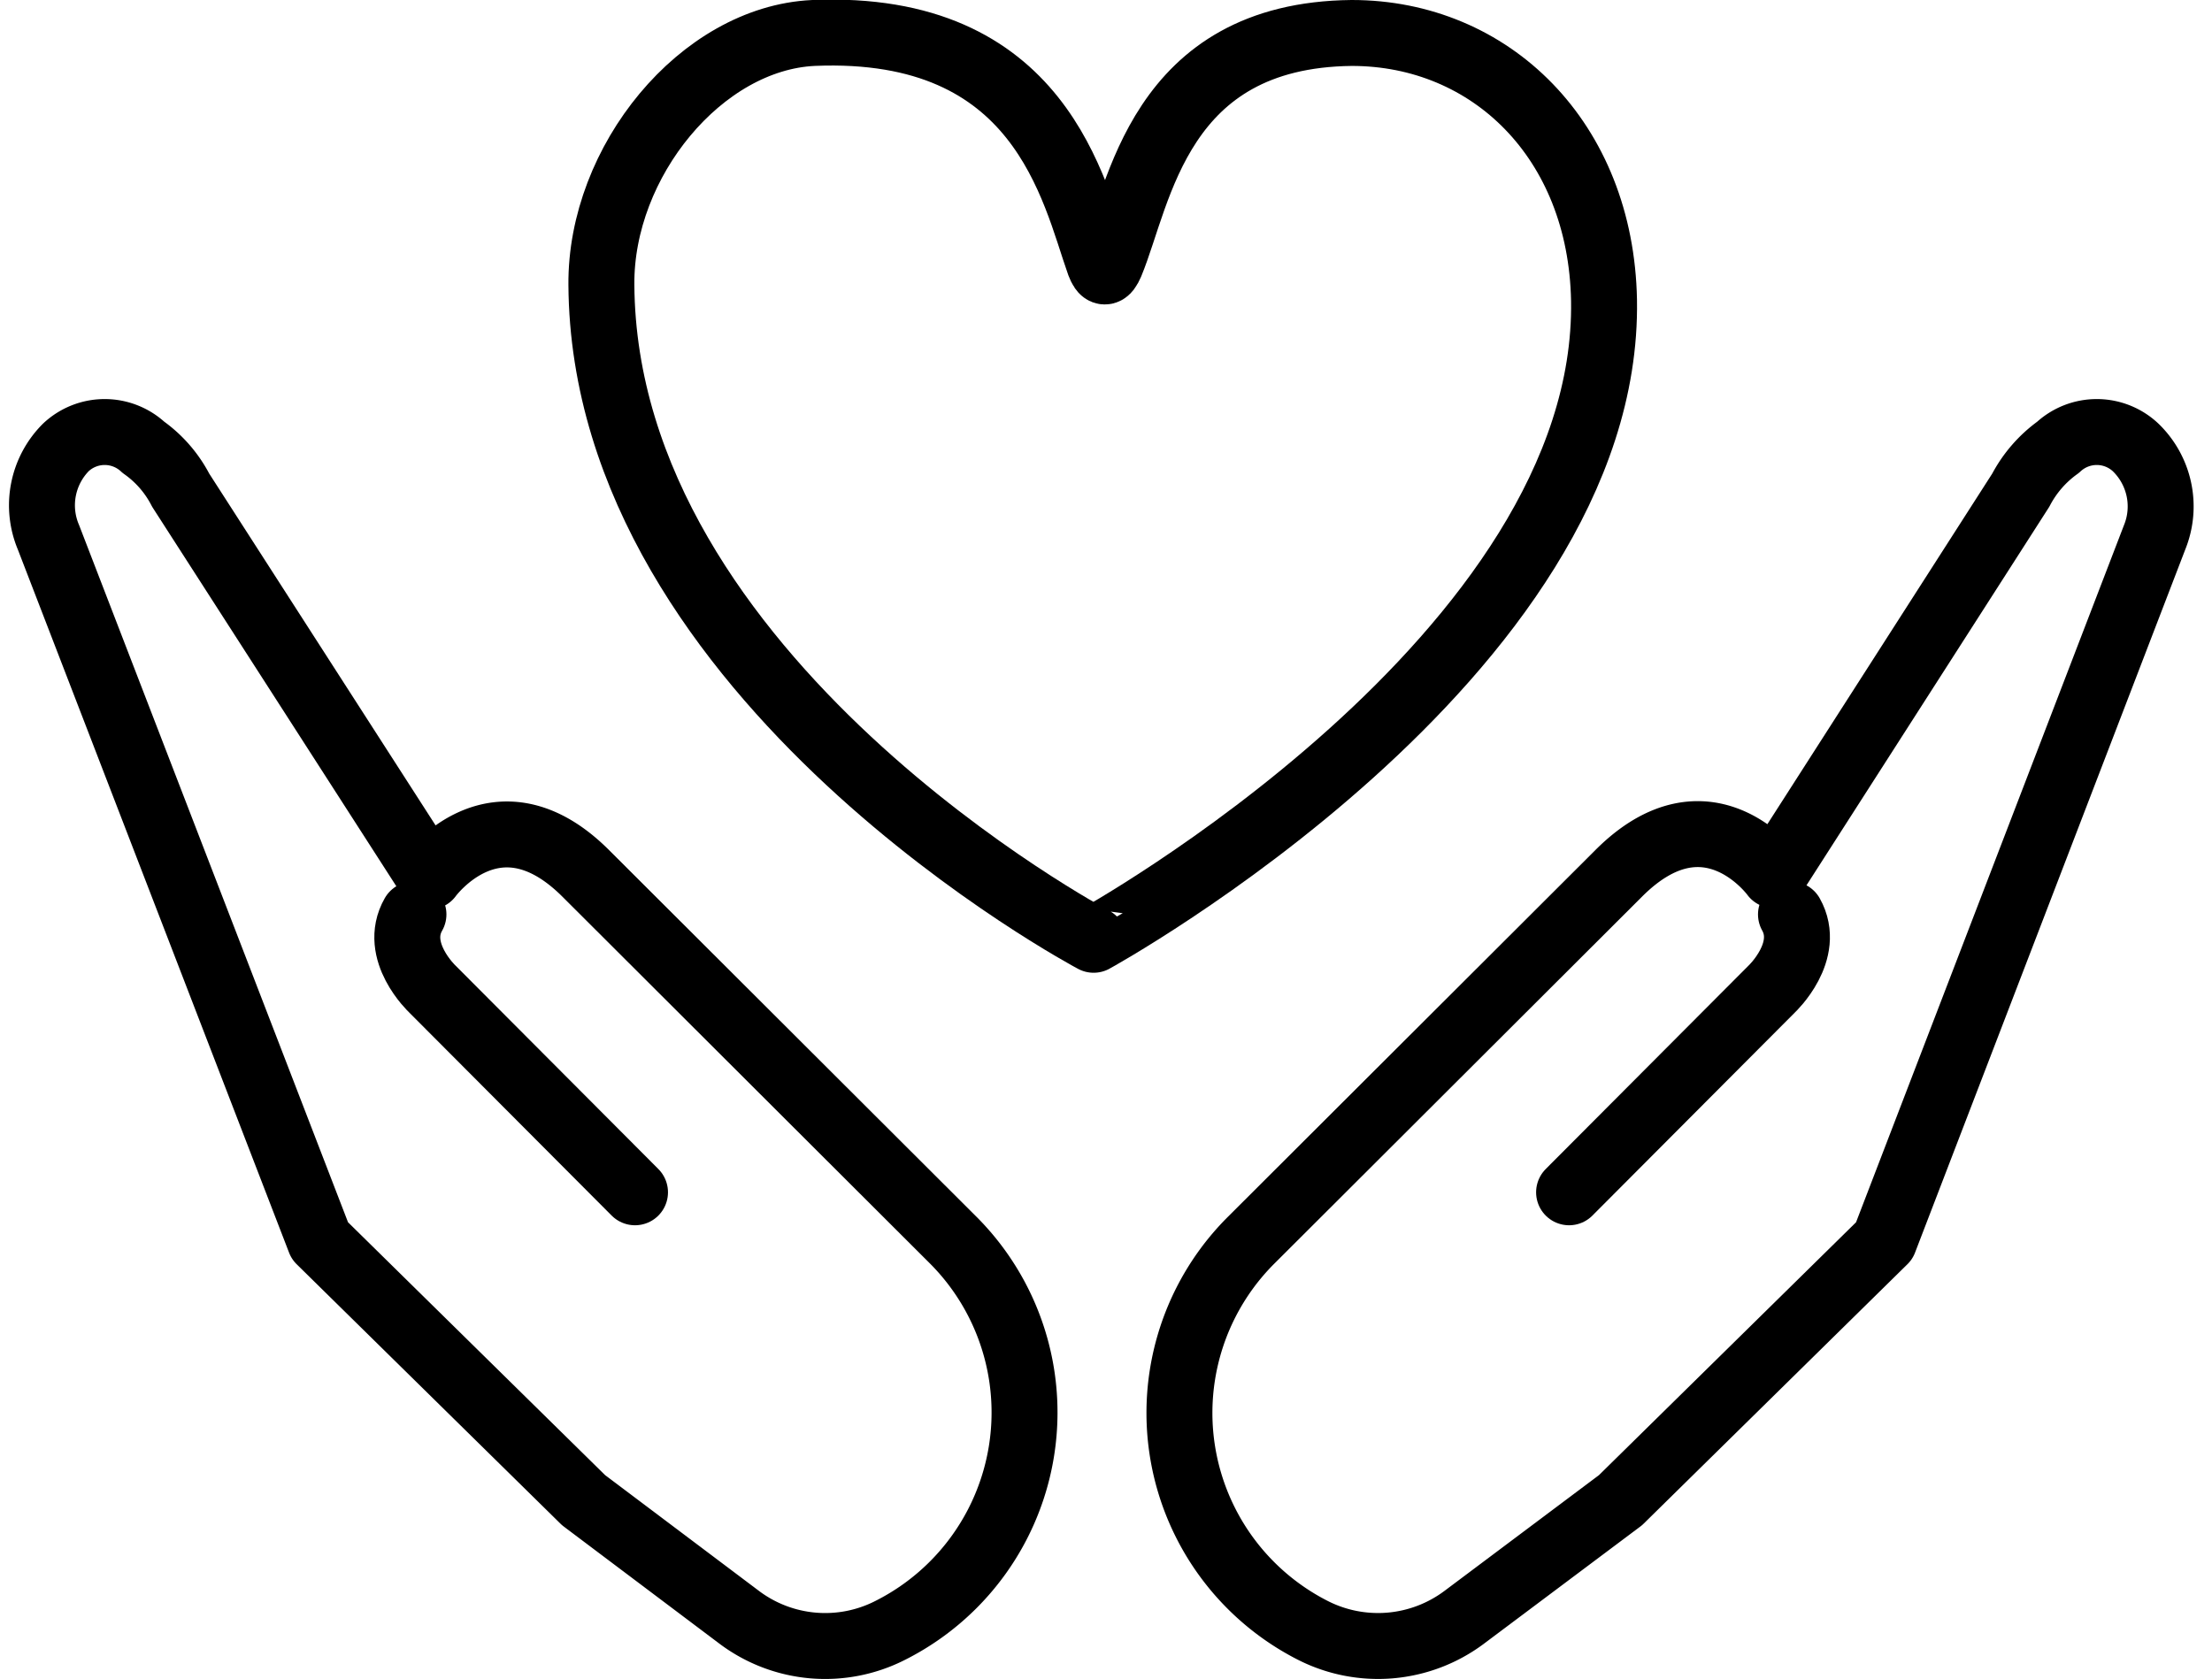 <svg id="Layer_1" data-name="Layer 1" xmlns="http://www.w3.org/2000/svg" viewBox="0 0 67.09 50.93"><defs><style>.cls-1,.cls-2{fill:none;stroke:#000;stroke-linejoin:round;stroke-width:2px;}.cls-2{stroke-linecap:round;}</style></defs><title>ValueIconography</title><path class="cls-1" d="M48.65,9.11C48.56,4.25,45.21,1,41,1c-5.87.06-6.44,4.9-7.31,7-.14.32-.23.31-.35,0-.78-2.2-1.75-7.29-8.67-7-3.4.16-6.46,3.9-6.43,7.64.08,12,14.93,19.87,14.93,19.87S48.83,19.9,48.65,9.11Z"/><path class="cls-1" d="M49.09,26.5,37.94,37.63a7.4,7.4,0,0,0,1.88,11.83h0a4.36,4.36,0,0,0,4.58-.39l4.75-3.56,8-7.87,8.2-21.34a2.49,2.49,0,0,0-.58-2.73,1.72,1.72,0,0,0-2.35,0,3.73,3.73,0,0,0-1.13,1.3L53.8,26.55S51.8,23.78,49.09,26.5Z"/><path class="cls-2" d="M47.59,36.17,53.74,30s1.21-1.14.58-2.26"/><path class="cls-1" d="M17.77,26.5,28.92,37.63A7.4,7.4,0,0,1,27,49.46h0a4.34,4.34,0,0,1-4.57-.39L17.7,45.51l-8-7.87L1.47,16.3A2.49,2.49,0,0,1,2,13.57a1.72,1.72,0,0,1,2.35,0,3.63,3.63,0,0,1,1.13,1.3l7.54,11.72S15.05,23.78,17.77,26.5Z"/><path class="cls-2" d="M19.26,36.17,13.11,30s-1.21-1.14-.57-2.26"/></svg>